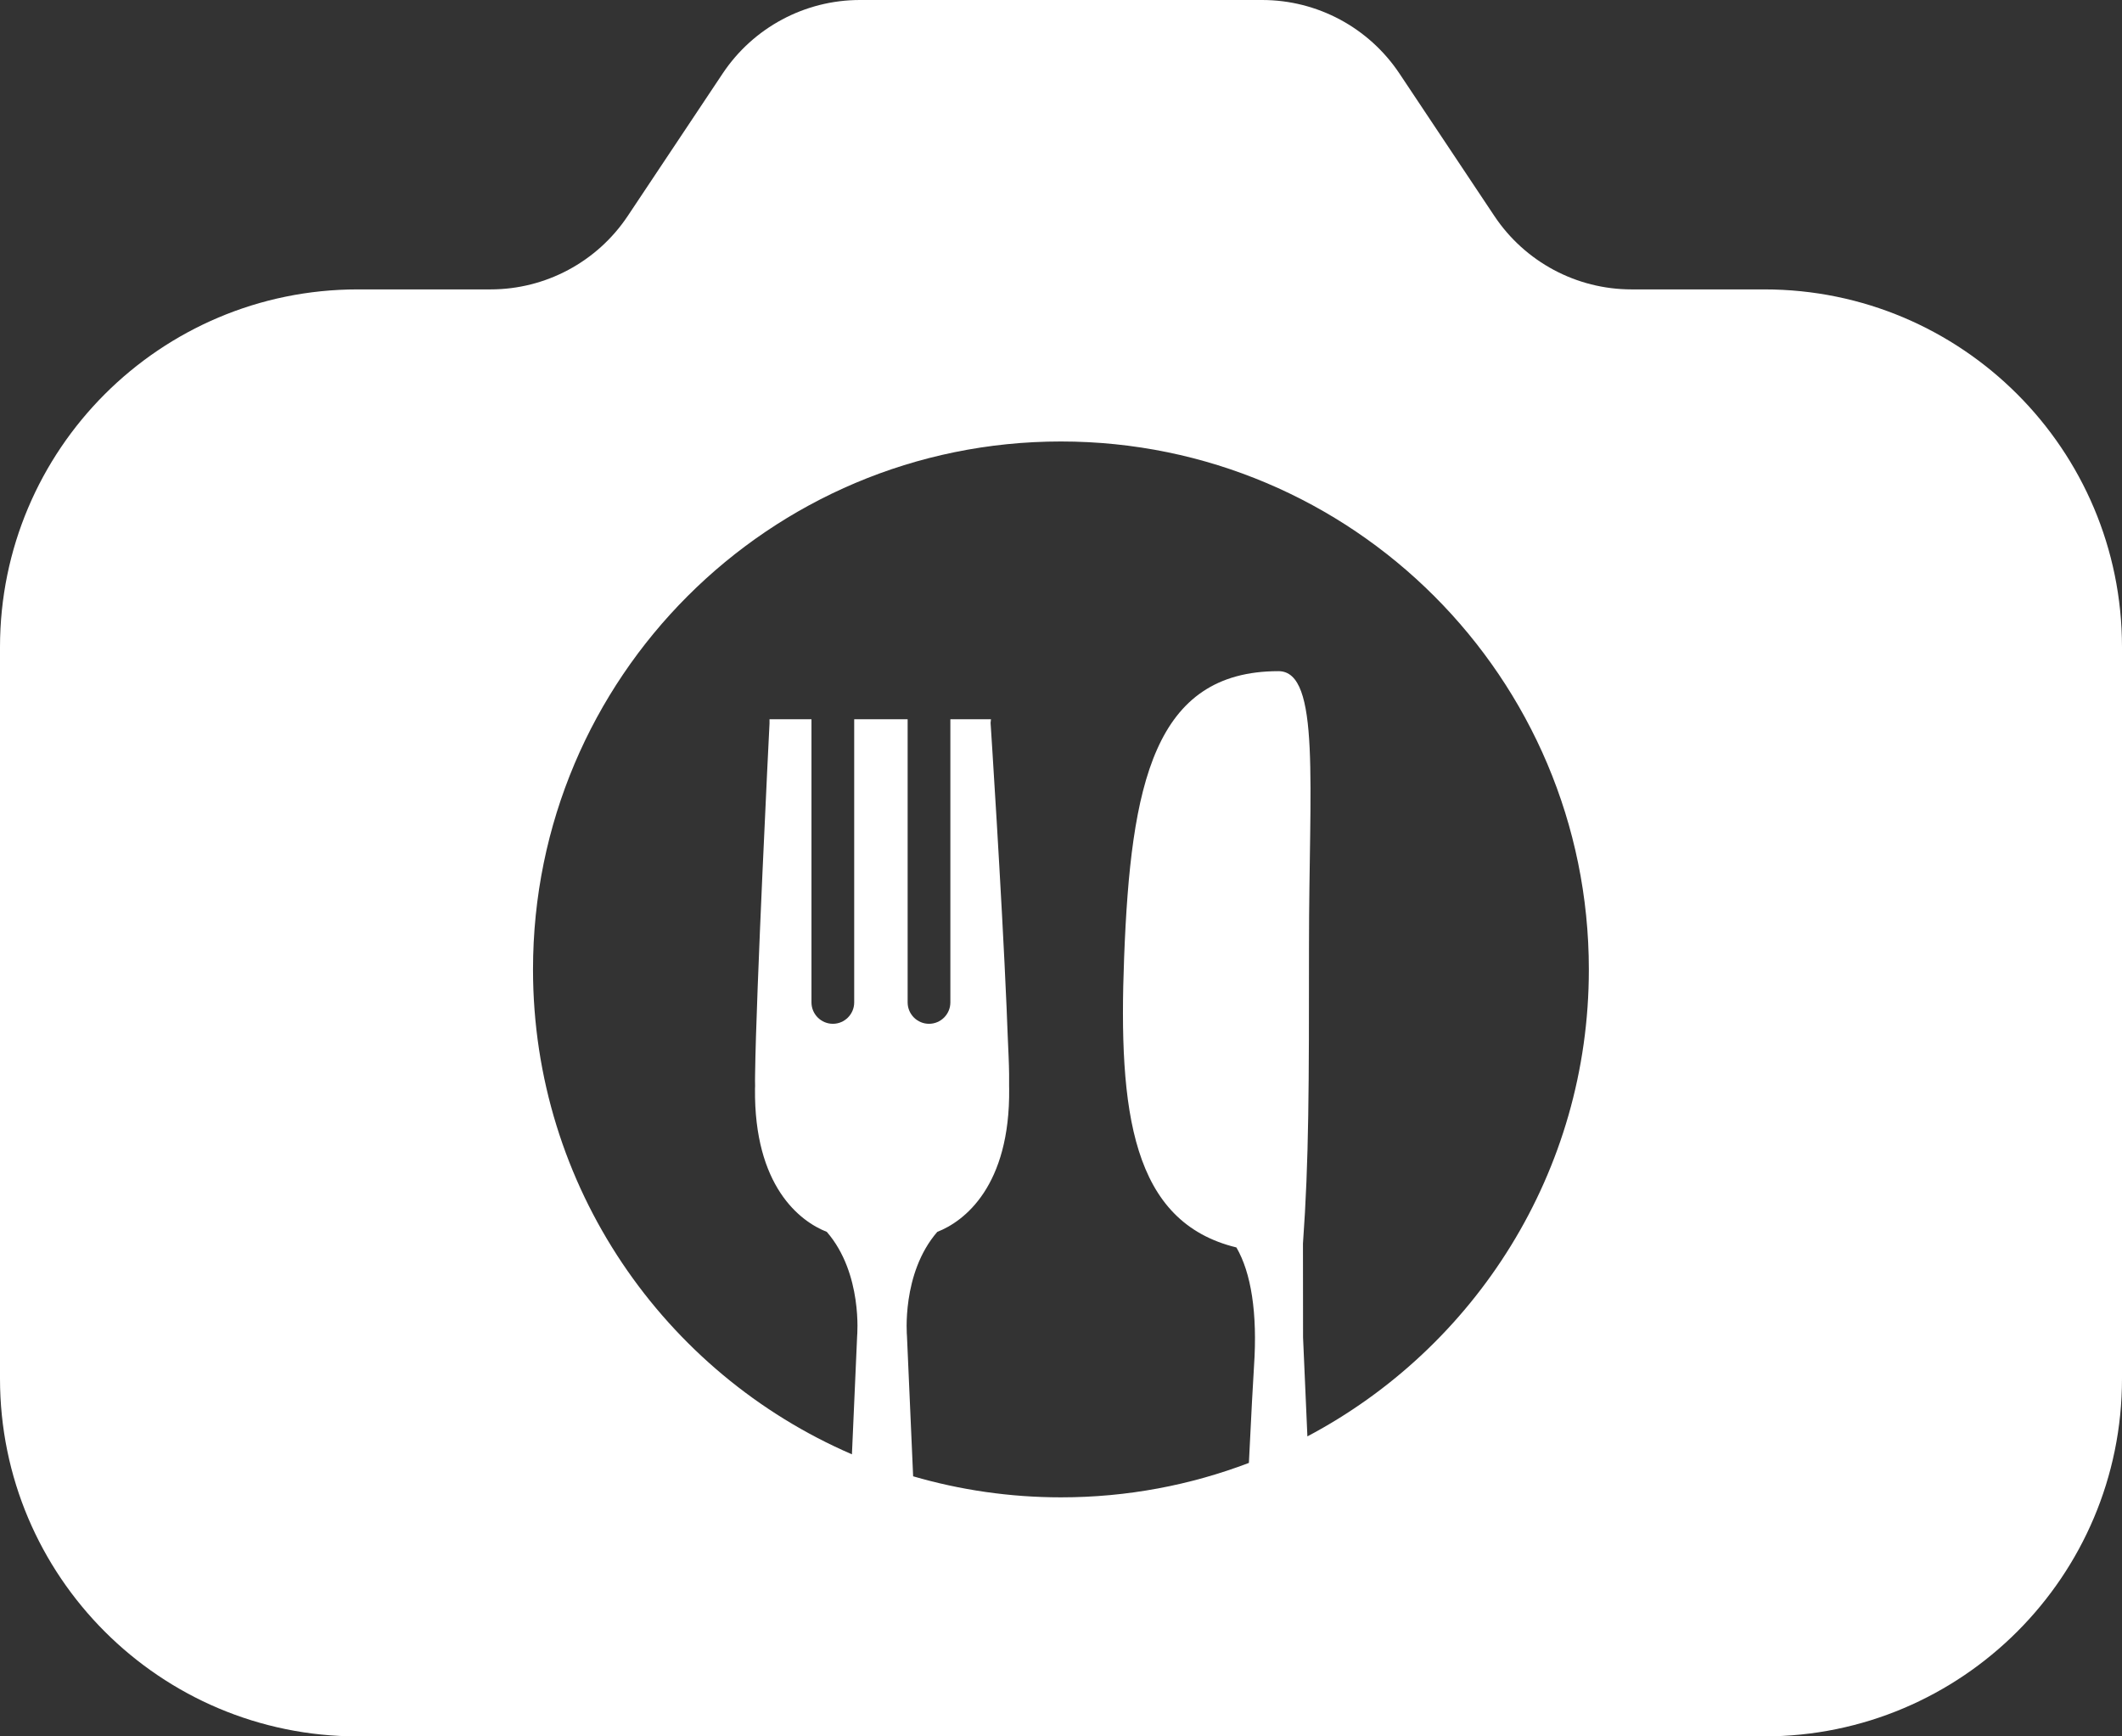 <svg width="44" height="36" viewBox="0 0 44 36" fill="none" xmlns="http://www.w3.org/2000/svg">
<rect x="0" y="0" width="44" height="36" fill="#333333" stroke="none"/>
<path d="M36.584 6H33.83C32.687 6 31.62 5.429 30.986 4.478L29.016 1.522C28.381 0.572 27.314 0 26.172 0H17.83C16.687 0 15.62 0.572 14.986 1.522L13.016 4.478C12.382 5.429 11.314 6 10.172 6H7.417C3.321 6 0 9.321 0 13.418V28.583C0 32.679 3.321 36 7.417 36H17.41H25.633H27.382H36.583C40.679 36 44 32.679 44 28.583V13.418C44.001 9.321 40.68 6 36.584 6ZM27.109 29.78C27.054 28.515 27.019 27.728 27.019 27.728C27.019 27.728 27.017 26.65 27.017 25.784C27.142 24.052 27.142 22.514 27.142 19.602C27.142 16.273 27.389 13.915 26.51 13.915C23.927 13.915 23.446 16.262 23.309 19.849C23.185 23.063 23.472 25.335 25.637 25.863C25.941 26.385 26.077 27.22 26.002 28.326C25.983 28.61 25.945 29.326 25.896 30.33C24.686 30.791 23.373 31.044 22.001 31.044C20.936 31.044 19.907 30.891 18.934 30.608C18.857 28.85 18.806 27.698 18.806 27.698C18.806 27.698 18.687 26.402 19.435 25.54C19.993 25.323 20.947 24.593 20.925 22.571C20.925 22.555 20.924 22.538 20.924 22.52C20.925 22.439 20.925 22.355 20.924 22.268C20.922 22.052 20.908 21.773 20.894 21.451C20.888 21.291 20.882 21.124 20.874 20.952C20.874 20.948 20.874 20.944 20.874 20.941C20.769 18.482 20.54 14.988 20.54 14.988L20.548 14.912H19.706V20.782C19.706 21.027 19.508 21.226 19.263 21.226C19.019 21.226 18.82 21.027 18.82 20.782V14.912H17.712V20.782C17.712 21.027 17.514 21.226 17.27 21.226C17.025 21.226 16.826 21.027 16.826 20.782V14.912H15.956V14.999C15.942 15.262 15.678 20.611 15.657 22.268C15.655 22.354 15.655 22.437 15.657 22.518C15.657 22.536 15.655 22.555 15.655 22.571C15.634 24.592 16.586 25.322 17.144 25.54C17.892 26.402 17.773 27.699 17.773 27.699C17.773 27.699 17.731 28.654 17.665 30.152C13.776 28.473 11.052 24.604 11.052 20.099C11.052 14.053 15.952 9.153 21.998 9.153C28.044 9.153 32.945 14.053 32.945 20.099C32.947 24.298 30.581 27.945 27.109 29.78Z" fill="white"/>
</svg>
